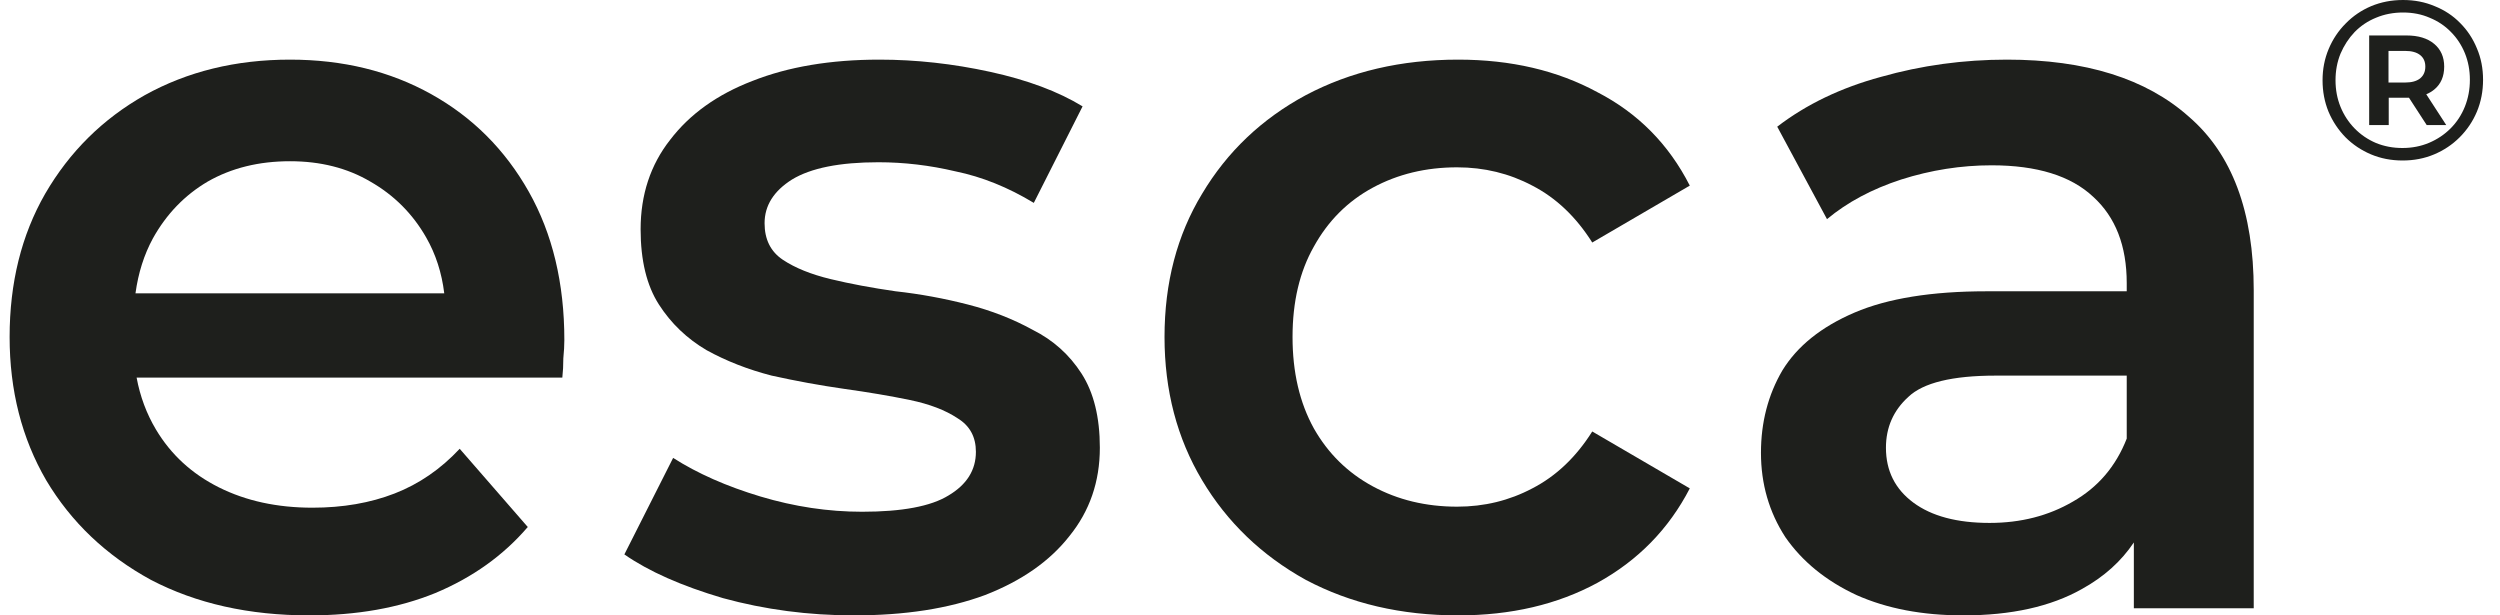 <svg width="130" height="32" viewBox="0 0 130 32" fill="none" xmlns="http://www.w3.org/2000/svg">
<path fill-rule="evenodd" clip-rule="evenodd" d="M110.59 14.724C110.59 12.787 110.009 11.29 108.846 10.233C107.684 9.142 105.923 8.596 103.563 8.596C101.978 8.596 100.411 8.842 98.861 9.335C97.347 9.828 96.061 10.515 95.004 11.396L92.416 6.588C93.93 5.426 95.726 4.563 97.805 3.999C99.918 3.4 102.101 3.101 104.356 3.101C108.441 3.101 111.594 4.087 113.812 6.06C116.067 7.997 117.194 11.008 117.194 15.094V31.63H110.96V28.207C110.304 29.189 109.406 29.995 108.265 30.626C106.645 31.542 104.585 32 102.084 32C99.971 32 98.121 31.648 96.537 30.943C94.951 30.204 93.719 29.2 92.838 27.932C91.993 26.629 91.57 25.167 91.57 23.547C91.57 21.962 91.94 20.536 92.68 19.268C93.455 18 94.705 16.996 96.431 16.256C98.157 15.517 100.446 15.147 103.299 15.147H110.59V14.724ZM99.231 20.641C100.006 19.902 101.52 19.532 103.774 19.532H110.59V22.807C110.026 24.251 109.093 25.343 107.79 26.083C106.522 26.823 105.078 27.192 103.457 27.192C101.767 27.192 100.446 26.84 99.495 26.136C98.544 25.431 98.069 24.48 98.069 23.283C98.069 22.226 98.456 21.346 99.231 20.641Z" fill="#1E1F1C"/>
<path d="M75.823 32C72.865 32 70.223 31.384 67.898 30.151C65.609 28.883 63.813 27.157 62.51 24.973C61.206 22.79 60.555 20.306 60.555 17.524C60.555 14.706 61.206 12.223 62.51 10.075C63.813 7.891 65.609 6.183 67.898 4.95C70.223 3.717 72.865 3.101 75.823 3.101C78.57 3.101 80.983 3.665 83.061 4.792C85.174 5.883 86.777 7.504 87.869 9.652L82.797 12.611C81.952 11.272 80.912 10.286 79.68 9.652C78.482 9.018 77.179 8.701 75.77 8.701C74.15 8.701 72.688 9.053 71.385 9.758C70.082 10.462 69.061 11.484 68.321 12.822C67.581 14.125 67.212 15.693 67.212 17.524C67.212 19.356 67.581 20.941 68.321 22.279C69.061 23.582 70.082 24.586 71.385 25.29C72.688 25.995 74.15 26.347 75.77 26.347C77.179 26.347 78.482 26.03 79.68 25.396C80.912 24.762 81.952 23.776 82.797 22.437L87.869 25.396C86.777 27.509 85.174 29.147 83.061 30.309C80.983 31.436 78.57 32 75.823 32Z" fill="#1E1F1C"/>
<path d="M44.407 32C42.047 32 39.775 31.701 37.592 31.102C35.443 30.468 33.735 29.711 32.467 28.83L35.003 23.811C36.271 24.621 37.785 25.29 39.546 25.819C41.307 26.347 43.068 26.611 44.829 26.611C46.907 26.611 48.404 26.329 49.32 25.766C50.271 25.202 50.747 24.445 50.747 23.494C50.747 22.719 50.43 22.138 49.796 21.751C49.162 21.328 48.334 21.011 47.312 20.8C46.291 20.588 45.146 20.395 43.879 20.218C42.646 20.042 41.395 19.813 40.127 19.532C38.895 19.215 37.768 18.774 36.746 18.211C35.725 17.612 34.897 16.82 34.263 15.834C33.629 14.847 33.312 13.544 33.312 11.924C33.312 10.128 33.823 8.578 34.844 7.275C35.866 5.936 37.292 4.915 39.124 4.21C40.99 3.471 43.192 3.101 45.728 3.101C47.63 3.101 49.549 3.312 51.486 3.735C53.423 4.158 55.026 4.756 56.294 5.531L53.758 10.55C52.42 9.74 51.064 9.194 49.69 8.912C48.352 8.595 47.013 8.437 45.675 8.437C43.667 8.437 42.17 8.736 41.184 9.335C40.233 9.934 39.758 10.691 39.758 11.607C39.758 12.452 40.075 13.086 40.709 13.509C41.343 13.931 42.17 14.266 43.192 14.513C44.213 14.759 45.34 14.97 46.573 15.147C47.841 15.287 49.091 15.517 50.324 15.834C51.557 16.15 52.684 16.591 53.705 17.154C54.762 17.683 55.607 18.44 56.241 19.426C56.875 20.412 57.192 21.698 57.192 23.283C57.192 25.044 56.664 26.576 55.607 27.879C54.586 29.182 53.124 30.204 51.222 30.943C49.32 31.648 47.048 32 44.407 32Z" fill="#1E1F1C"/>
<path fill-rule="evenodd" clip-rule="evenodd" d="M16.085 32C12.951 32 10.203 31.384 7.844 30.151C5.519 28.883 3.705 27.157 2.402 24.973C1.134 22.79 0.5 20.306 0.5 17.524C0.5 14.706 1.116 12.223 2.349 10.075C3.617 7.891 5.343 6.183 7.527 4.95C9.746 3.717 12.264 3.101 15.082 3.101C17.829 3.101 20.277 3.7 22.425 4.897C24.574 6.095 26.264 7.785 27.497 9.969C28.73 12.153 29.346 14.724 29.346 17.683C29.346 17.964 29.328 18.281 29.293 18.634C29.293 18.986 29.276 19.32 29.241 19.637H7.104C7.285 20.612 7.619 21.511 8.108 22.332C8.883 23.635 9.975 24.639 11.383 25.343C12.792 26.048 14.412 26.4 16.244 26.4C17.829 26.4 19.255 26.153 20.523 25.66C21.791 25.167 22.918 24.392 23.904 23.336L27.444 27.404C26.176 28.883 24.574 30.028 22.637 30.838C20.735 31.613 18.551 32 16.085 32ZM19.255 9.441C20.488 10.145 21.457 11.114 22.161 12.347C22.659 13.218 22.972 14.187 23.101 15.252H7.045C7.19 14.194 7.491 13.243 7.949 12.399C8.654 11.131 9.605 10.145 10.802 9.441C12.035 8.736 13.461 8.384 15.082 8.384C16.666 8.384 18.058 8.736 19.255 9.441Z" fill="#1E1F1C"/>
<path fill-rule="evenodd" clip-rule="evenodd" d="M123.291 8.027C123.796 8.24 124.344 8.346 124.935 8.346C125.526 8.346 126.073 8.24 126.578 8.027C127.082 7.814 127.524 7.519 127.902 7.14C128.288 6.754 128.587 6.309 128.8 5.804C129.013 5.292 129.119 4.74 129.119 4.149C129.119 3.558 129.013 3.014 128.8 2.518C128.595 2.014 128.304 1.572 127.925 1.194C127.555 0.816 127.114 0.524 126.601 0.319C126.097 0.106 125.549 0 124.958 0C124.367 0 123.816 0.106 123.303 0.319C122.799 0.532 122.358 0.831 121.979 1.218C121.601 1.596 121.305 2.037 121.093 2.542C120.88 3.046 120.773 3.59 120.773 4.173C120.773 4.756 120.876 5.3 121.081 5.804C121.294 6.309 121.589 6.754 121.967 7.14C122.346 7.519 122.787 7.814 123.291 8.027ZM126.318 7.424C125.892 7.605 125.427 7.696 124.923 7.696C124.434 7.696 123.977 7.609 123.552 7.436C123.126 7.254 122.756 7.002 122.44 6.679C122.125 6.356 121.881 5.982 121.707 5.556C121.534 5.131 121.447 4.67 121.447 4.173C121.447 3.676 121.534 3.215 121.707 2.79C121.889 2.364 122.133 1.99 122.44 1.667C122.756 1.344 123.126 1.095 123.552 0.922C123.985 0.741 124.454 0.65 124.958 0.65C125.463 0.65 125.924 0.741 126.341 0.922C126.767 1.095 127.133 1.34 127.441 1.655C127.756 1.97 128 2.341 128.174 2.766C128.347 3.192 128.434 3.653 128.434 4.149C128.434 4.646 128.347 5.111 128.174 5.544C128 5.978 127.752 6.356 127.429 6.679C127.114 6.994 126.743 7.243 126.318 7.424Z" fill="#1E1F1C"/>
<path fill-rule="evenodd" clip-rule="evenodd" d="M127.204 6.502H126.188L125.266 5.081C125.223 5.083 125.18 5.083 125.136 5.083H124.214V6.502H123.197V1.844H125.136C125.75 1.844 126.231 1.99 126.578 2.282C126.925 2.573 127.098 2.967 127.098 3.464C127.098 3.976 126.925 4.374 126.578 4.658C126.457 4.757 126.32 4.838 126.166 4.903L127.204 6.502ZM125.076 4.291H124.202V2.648H125.076C125.407 2.648 125.664 2.719 125.845 2.861C126.026 3.003 126.117 3.204 126.117 3.464C126.117 3.724 126.026 3.929 125.845 4.078C125.664 4.22 125.407 4.291 125.076 4.291Z" fill="#1E1F1C"/>
</svg>

